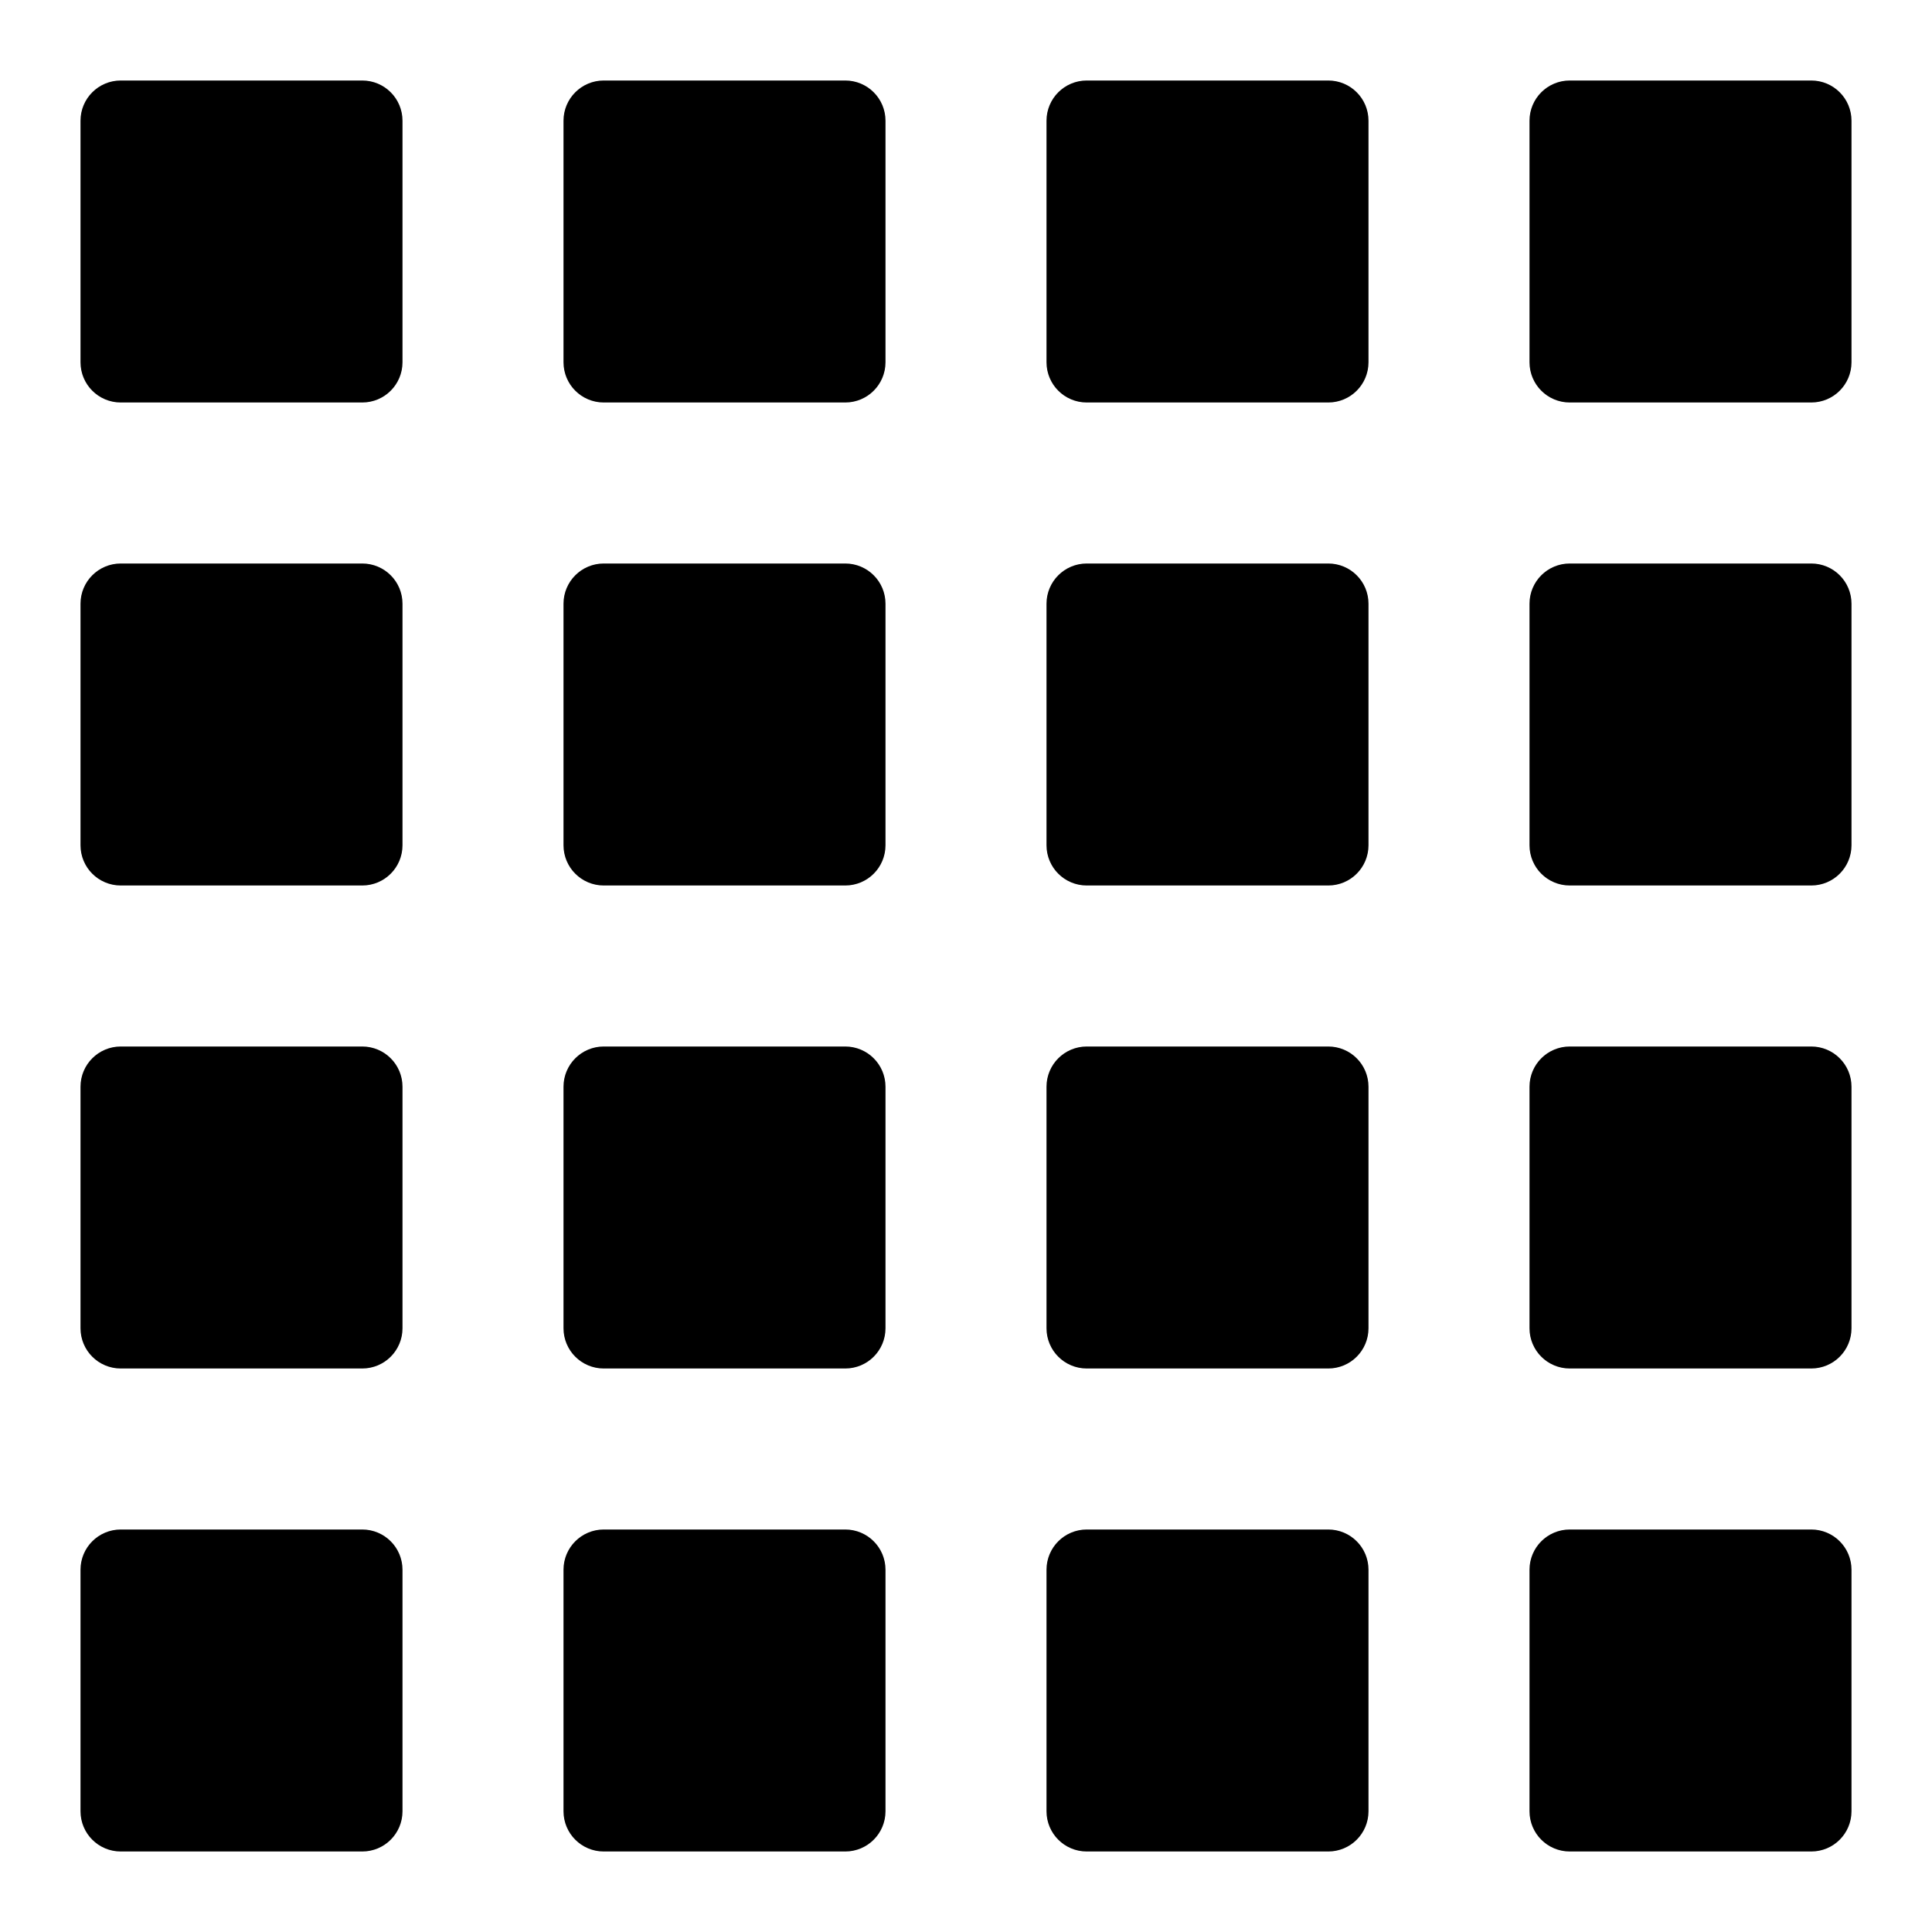 <?xml version="1.0" encoding="utf-8"?>
<!-- Generator: Adobe Illustrator 19.2.1, SVG Export Plug-In . SVG Version: 6.00 Build 0)  -->
<!DOCTYPE svg PUBLIC "-//W3C//DTD SVG 1.1//EN" "http://www.w3.org/Graphics/SVG/1.1/DTD/svg11.dtd">
<svg version="1.1" id="Layer_1" xmlns="http://www.w3.org/2000/svg" xmlns:xlink="http://www.w3.org/1999/xlink" x="0px" y="0px"
	 width="48px" height="48px" viewBox="0 0 48 48" enable-background="new 0 0 48 48" xml:space="preserve">
<path d="M9,2H3C2.447,2,2,2.447,2,3v6c0,0.553,0.447,1,1,1h6c0.553,0,1-0.447,1-1V3C10,2.447,9.553,2,9,2z"/>
<path d="M15,10h6c0.553,0,1-0.447,1-1V3c0-0.553-0.447-1-1-1h-6c-0.553,0-1,0.447-1,1v6C14,9.553,14.447,10,15,10z"/>
<path d="M27,10h6c0.553,0,1-0.447,1-1V3c0-0.553-0.447-1-1-1h-6c-0.553,0-1,0.447-1,1v6C26,9.553,26.447,10,27,10z"/>
<path d="M39,10h6c0.553,0,1-0.447,1-1V3c0-0.553-0.447-1-1-1h-6c-0.553,0-1,0.447-1,1v6C38,9.553,38.447,10,39,10z"/>
<path d="M2,21c0,0.553,0.447,1,1,1h6c0.553,0,1-0.447,1-1v-6c0-0.553-0.447-1-1-1H3c-0.553,0-1,0.447-1,1V21z"/>
<path d="M14,21c0,0.553,0.447,1,1,1h6c0.553,0,1-0.447,1-1v-6c0-0.553-0.447-1-1-1h-6c-0.553,0-1,0.447-1,1V21z"/>
<path d="M26,21c0,0.553,0.447,1,1,1h6c0.553,0,1-0.447,1-1v-6c0-0.553-0.447-1-1-1h-6c-0.553,0-1,0.447-1,1V21z"/>
<path d="M38,21c0,0.553,0.447,1,1,1h6c0.553,0,1-0.447,1-1v-6c0-0.553-0.447-1-1-1h-6c-0.553,0-1,0.447-1,1V21z"/>
<path d="M2,33c0,0.553,0.447,1,1,1h6c0.553,0,1-0.447,1-1v-6c0-0.553-0.447-1-1-1H3c-0.553,0-1,0.447-1,1V33z"/>
<path d="M14,33c0,0.553,0.447,1,1,1h6c0.553,0,1-0.447,1-1v-6c0-0.553-0.447-1-1-1h-6c-0.553,0-1,0.447-1,1V33z"/>
<path d="M26,33c0,0.553,0.447,1,1,1h6c0.553,0,1-0.447,1-1v-6c0-0.553-0.447-1-1-1h-6c-0.553,0-1,0.447-1,1V33z"/>
<path d="M38,33c0,0.553,0.447,1,1,1h6c0.553,0,1-0.447,1-1v-6c0-0.553-0.447-1-1-1h-6c-0.553,0-1,0.447-1,1V33z"/>
<path d="M2,45c0,0.553,0.447,1,1,1h6c0.553,0,1-0.447,1-1v-6c0-0.553-0.447-1-1-1H3c-0.553,0-1,0.447-1,1V45z"/>
<path d="M14,45c0,0.553,0.447,1,1,1h6c0.553,0,1-0.447,1-1v-6c0-0.553-0.447-1-1-1h-6c-0.553,0-1,0.447-1,1V45z"/>
<path d="M26,45c0,0.553,0.447,1,1,1h6c0.553,0,1-0.447,1-1v-6c0-0.553-0.447-1-1-1h-6c-0.553,0-1,0.447-1,1V45z"/>
<path d="M38,45c0,0.553,0.447,1,1,1h6c0.553,0,1-0.447,1-1v-6c0-0.553-0.447-1-1-1h-6c-0.553,0-1,0.447-1,1V45z"/>
</svg>
